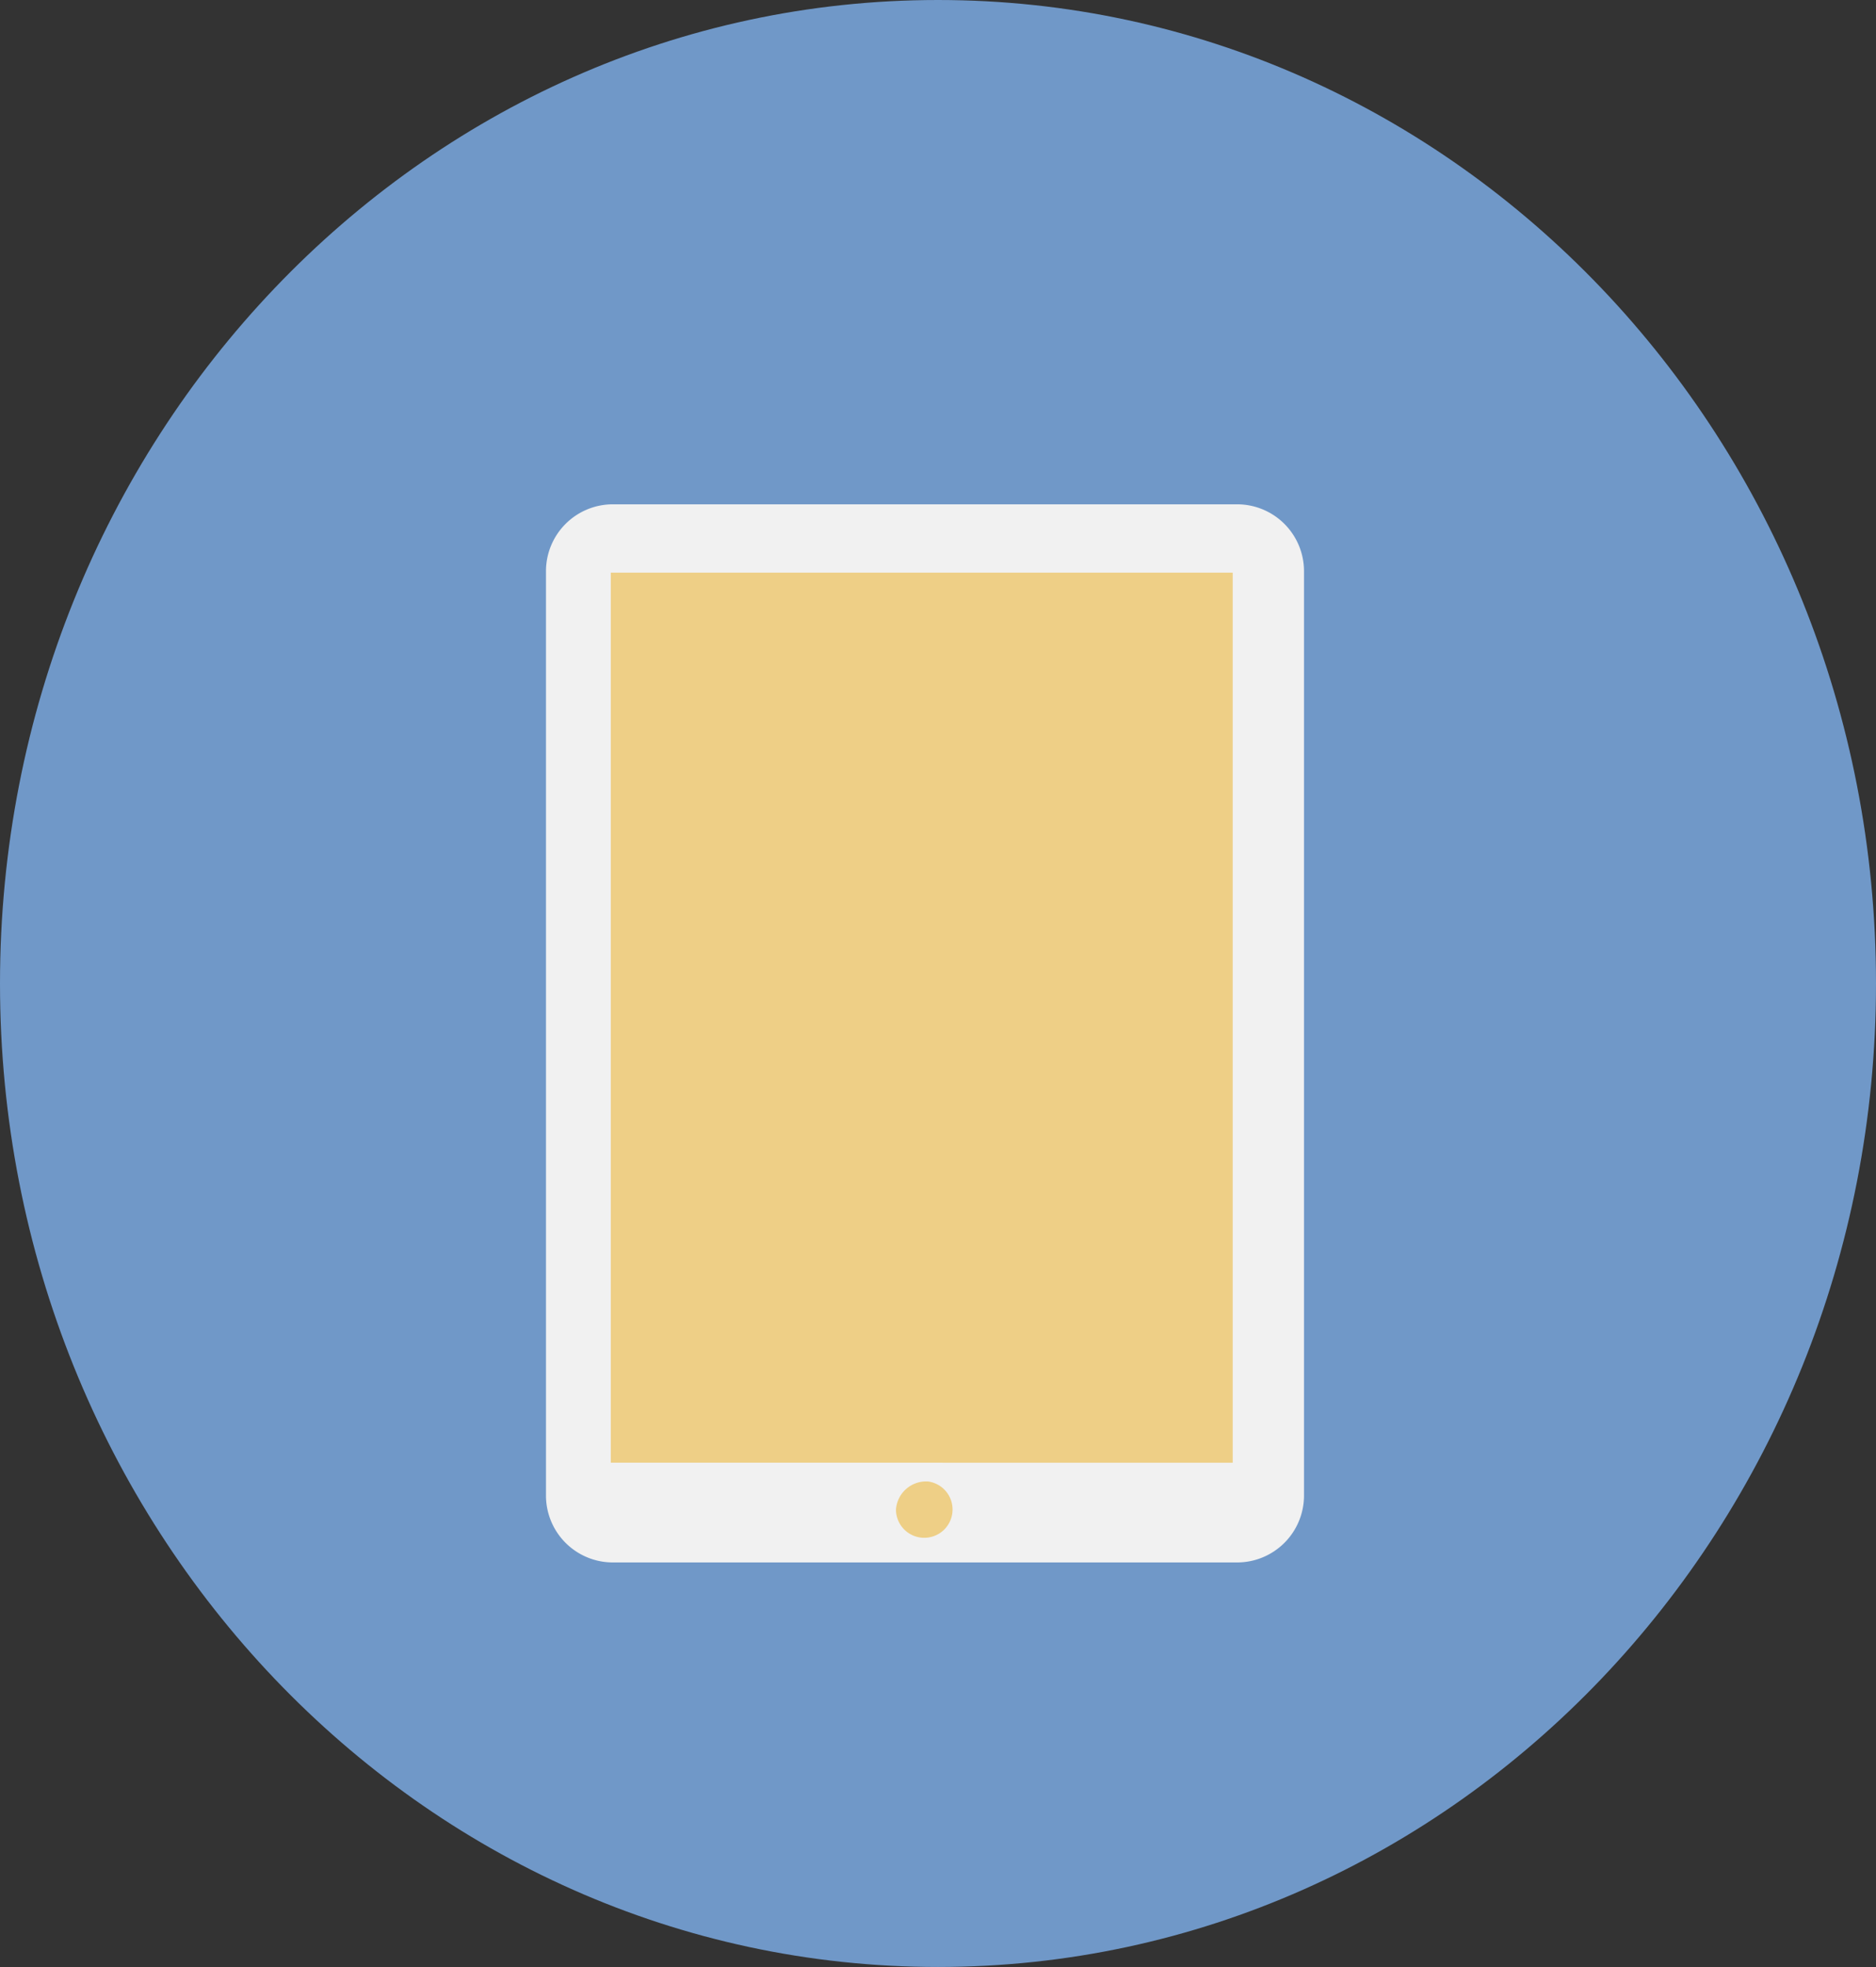 <svg xmlns="http://www.w3.org/2000/svg" width="62" height="65" viewBox="0 0 62 65"><rect x="0" y="0" width="62" height="65" fill="#333333" stroke="none"/><path d="M31.562,0c17.121,0,31,14.551,31,32.5S48.683,65,31.562,65s-31-14.551-31-32.5S14.441,0,31.562,0Z" transform="translate(-0.562)" fill="#7098c8" fill-rule="evenodd"/><path d="M84.117,75.375h20.63a2.211,2.211,0,0,1,2.211,2.211v30.545a2.211,2.211,0,0,1-2.211,2.211H84.117a2.211,2.211,0,0,1-2.211-2.211V77.586A2.211,2.211,0,0,1,84.117,75.375Z" transform="translate(-63.862 -58.71)" fill="#f1f1f1" fill-rule="evenodd"/><path d="M91.594,85.594h20.554v29.412H91.594Z" transform="translate(-71.408 -66.67)" fill="#eecf86" fill-rule="evenodd"/><path d="M135.286,221.438a.935.935,0,1,1-1.067.926A1,1,0,0,1,135.286,221.438Z" transform="translate(-104.608 -172.481)" fill="#eecf86" fill-rule="evenodd"/></svg>